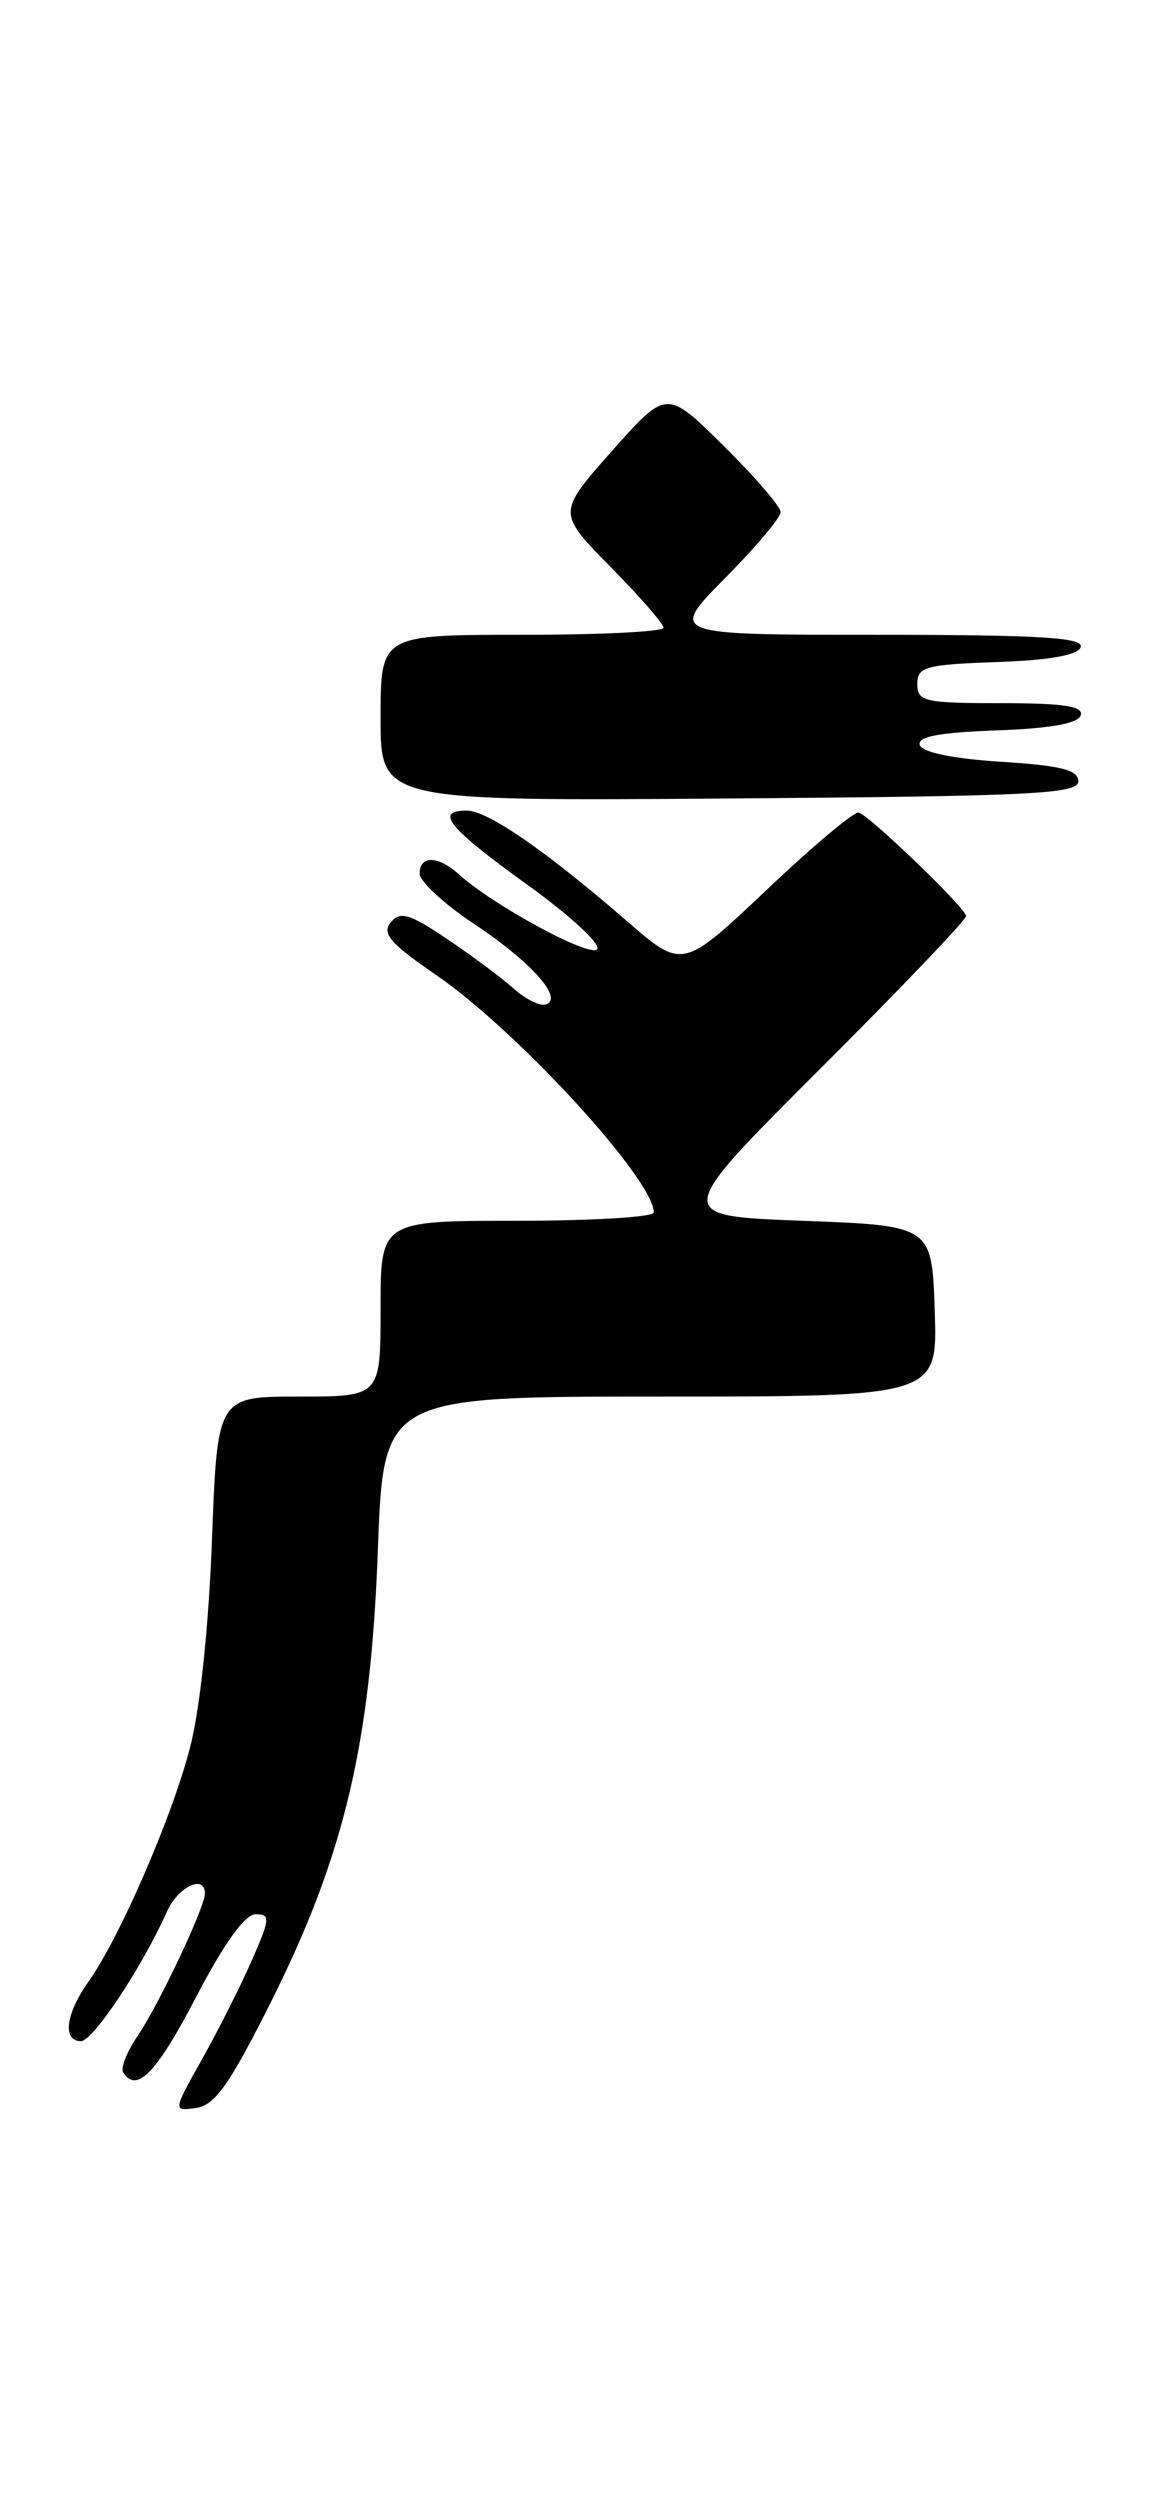 <?xml version="1.0" encoding="UTF-8" standalone="no"?>
<!DOCTYPE svg PUBLIC "-//W3C//DTD SVG 1.1//EN" "http://www.w3.org/Graphics/SVG/1.1/DTD/svg11.dtd" >
<svg xmlns="http://www.w3.org/2000/svg" xmlns:xlink="http://www.w3.org/1999/xlink" version="1.1" viewBox="0 0 120 256">
 <g >
 <path fill="currentColor"
d=" M 27.76 205.00 C 35.28 190.00 37.99 178.58 38.72 158.75 C 39.30 143.00 39.30 143.00 67.69 143.00 C 96.08 143.00 96.08 143.00 95.79 134.25 C 95.50 125.50 95.50 125.50 82.23 125.00 C 68.97 124.50 68.97 124.50 83.98 109.51 C 92.24 101.27 99.00 94.20 99.00 93.80 C 99.00 93.03 89.33 83.70 88.01 83.20 C 87.58 83.04 83.34 86.59 78.59 91.09 C 69.95 99.26 69.95 99.26 64.23 94.30 C 55.94 87.12 49.97 83.00 47.85 83.00 C 44.49 83.00 45.90 84.73 54.02 90.58 C 58.45 93.76 61.66 96.74 61.19 97.21 C 60.37 98.03 50.53 92.69 47.04 89.54 C 44.90 87.60 43.00 87.56 43.00 89.45 C 43.00 90.24 45.48 92.54 48.52 94.56 C 54.43 98.48 57.79 102.24 55.94 102.85 C 55.35 103.05 53.88 102.33 52.68 101.26 C 51.48 100.18 48.41 97.89 45.85 96.17 C 41.96 93.55 41.02 93.27 40.04 94.45 C 39.10 95.58 39.99 96.61 44.69 99.83 C 53.03 105.56 67.00 120.78 67.00 124.15 C 67.00 124.62 60.70 125.00 53.00 125.00 C 39.00 125.00 39.00 125.00 39.00 134.00 C 39.00 143.00 39.00 143.00 30.64 143.00 C 22.27 143.00 22.27 143.00 21.72 157.75 C 21.38 166.68 20.49 175.07 19.46 179.00 C 17.58 186.19 12.25 198.43 9.06 202.92 C 6.73 206.19 6.37 209.00 8.29 209.00 C 9.53 209.00 14.58 201.41 17.10 195.75 C 18.23 193.20 21.00 191.87 21.00 193.88 C 21.00 195.29 16.29 205.24 14.12 208.44 C 13.02 210.05 12.34 211.74 12.62 212.19 C 13.98 214.39 16.05 212.26 20.08 204.51 C 22.97 198.97 25.09 196.02 26.19 196.01 C 27.73 196.00 27.69 196.44 25.80 200.75 C 24.65 203.36 22.36 207.90 20.71 210.84 C 17.71 216.18 17.71 216.18 20.10 215.84 C 22.03 215.57 23.52 213.45 27.76 205.00 Z  M 110.50 80.00 C 110.50 78.83 108.73 78.39 102.58 78.00 C 97.67 77.69 94.51 77.04 94.26 76.29 C 93.97 75.43 96.21 75.00 102.10 74.79 C 107.58 74.60 110.48 74.08 110.75 73.25 C 111.06 72.31 109.00 72.00 102.58 72.00 C 94.73 72.00 94.00 71.83 94.00 70.04 C 94.00 68.28 94.82 68.05 102.17 67.79 C 107.60 67.60 110.48 67.08 110.75 66.25 C 111.08 65.28 106.46 65.00 89.86 65.00 C 68.56 65.00 68.56 65.00 74.28 59.22 C 77.43 56.04 80.00 52.99 80.00 52.44 C 80.00 51.89 77.37 48.83 74.15 45.65 C 68.31 39.87 68.31 39.87 62.71 46.18 C 57.11 52.50 57.11 52.50 62.55 58.03 C 65.55 61.07 68.00 63.88 68.00 64.28 C 68.00 64.68 61.48 65.00 53.50 65.00 C 39.00 65.00 39.00 65.00 39.00 73.51 C 39.00 82.03 39.00 82.03 74.75 81.76 C 105.74 81.53 110.50 81.30 110.50 80.00 Z "/>
</g>
</svg>